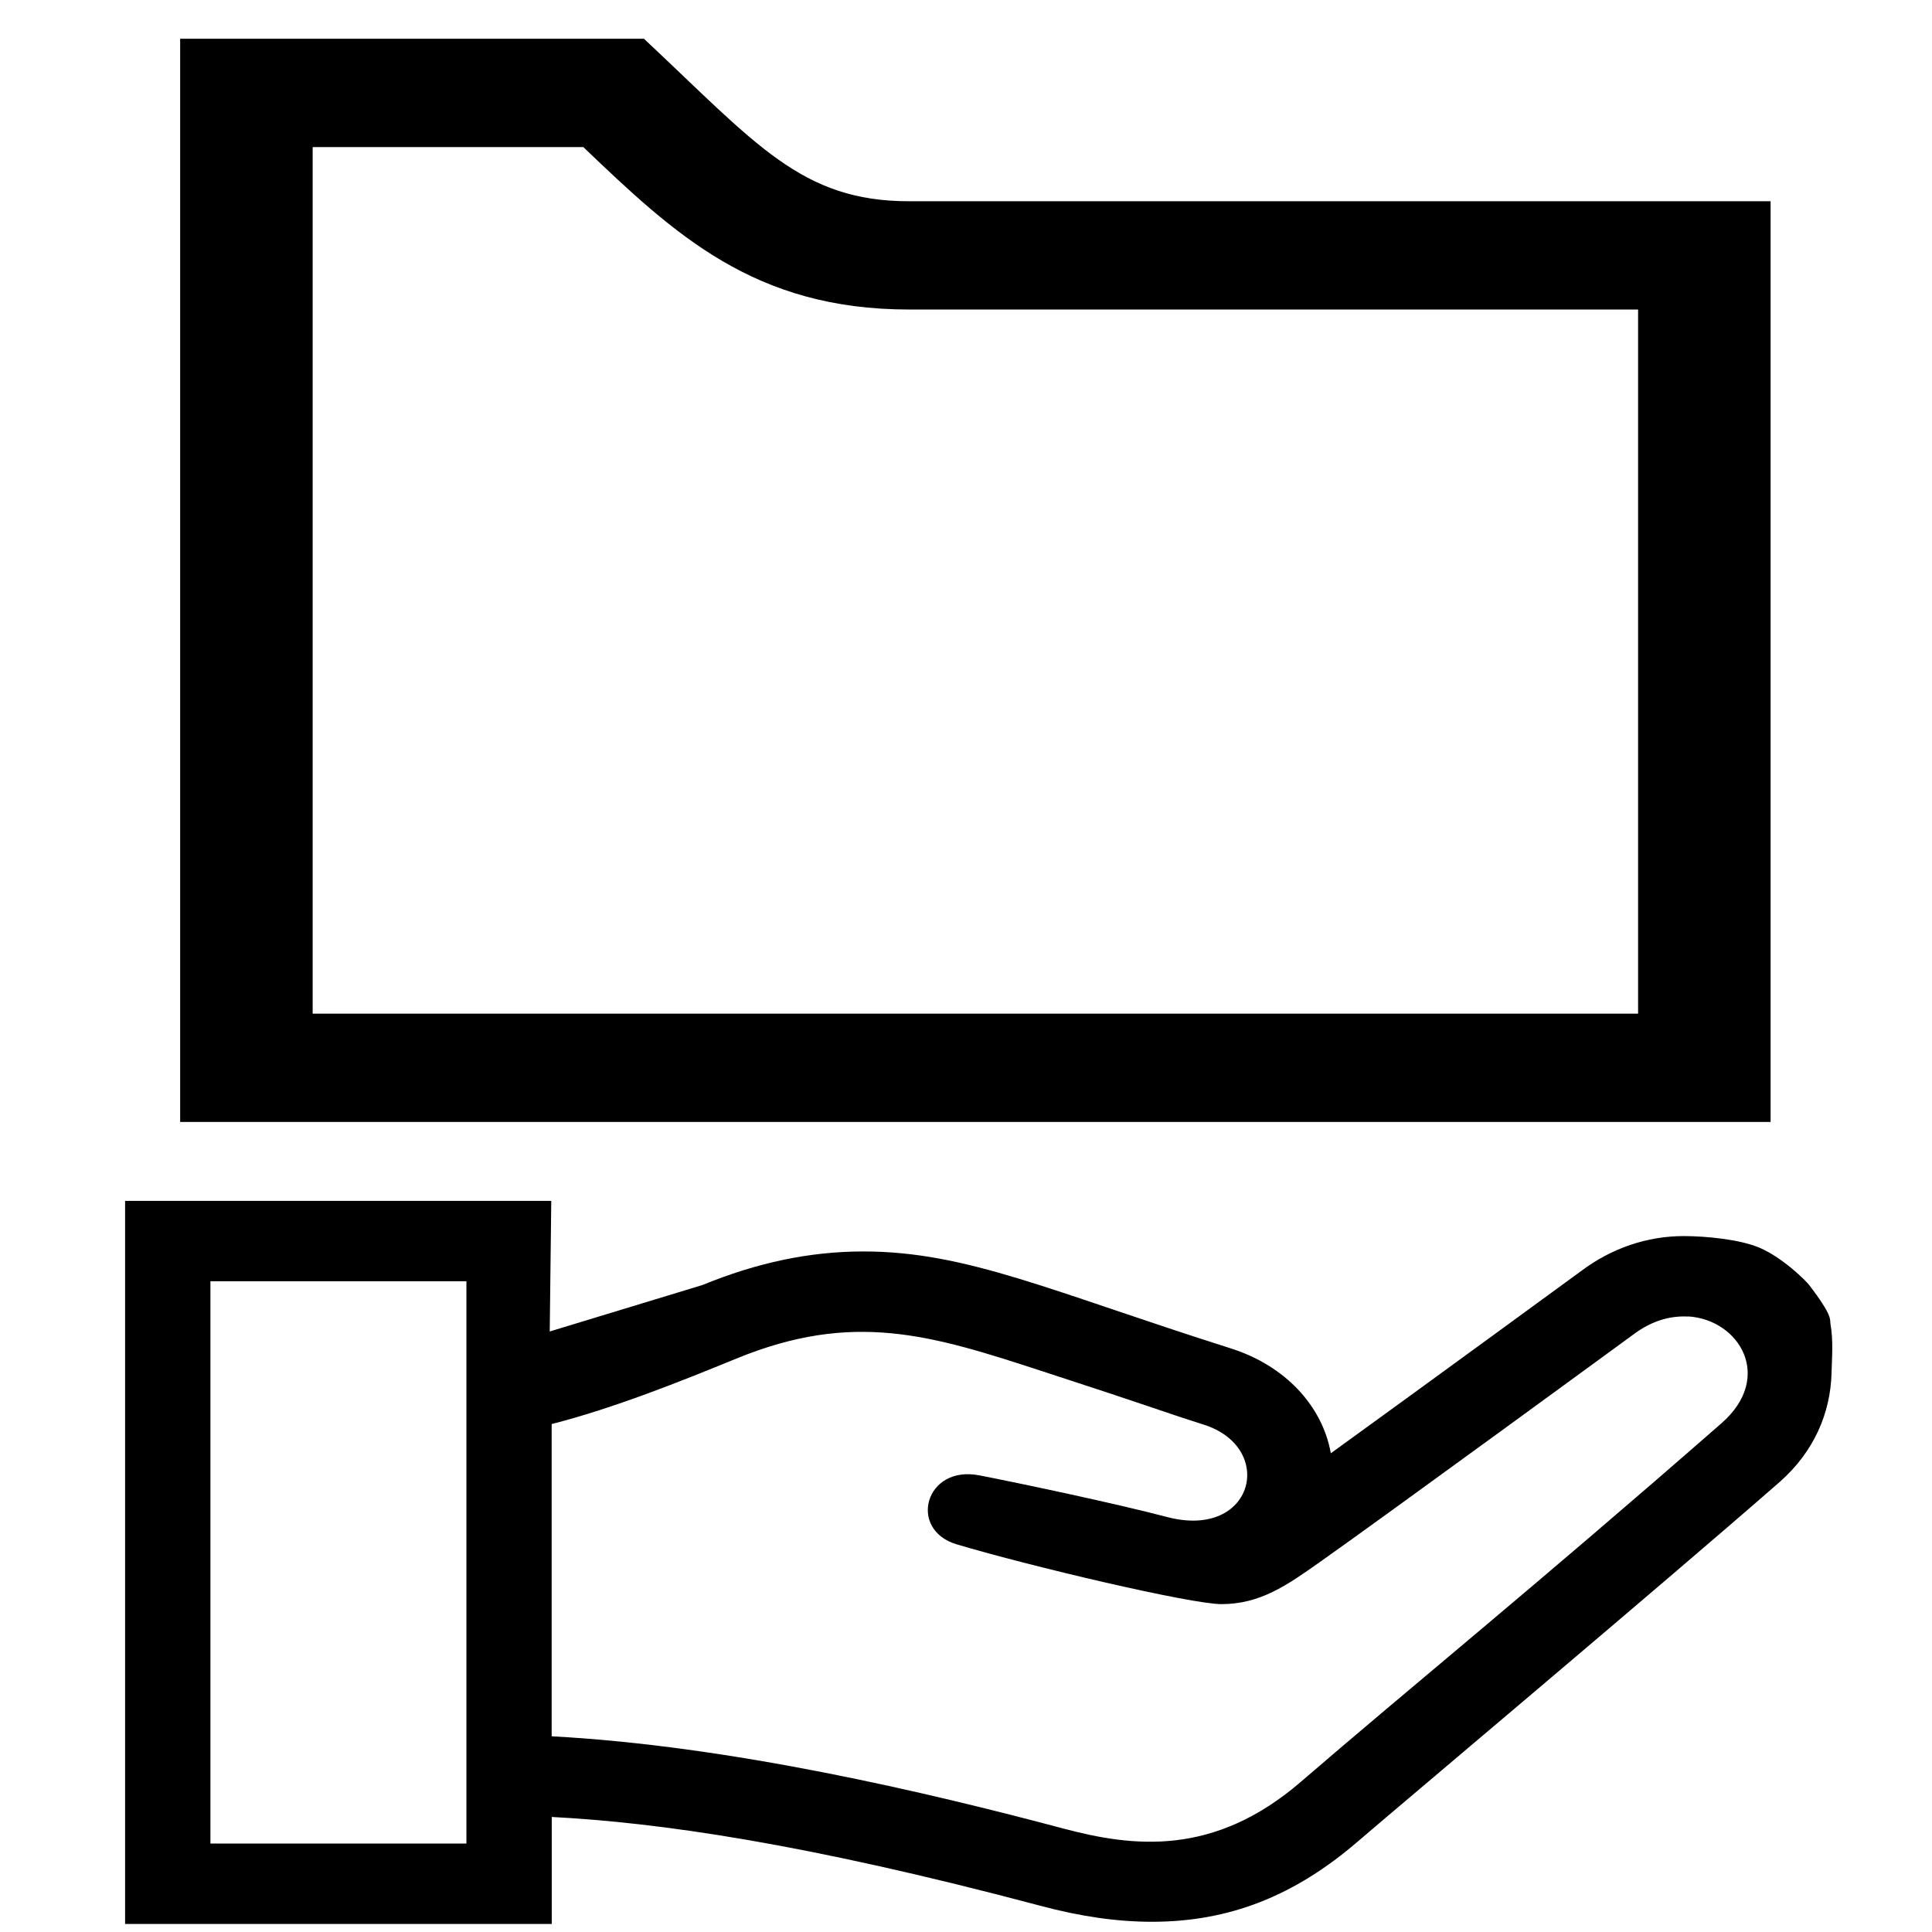 <?xml version="1.0" encoding="UTF-8" standalone="no"?>
<svg
   xmlns:dc="http://purl.org/dc/elements/1.1/"
   xmlns:cc="http://creativecommons.org/ns#"
   xmlns:rdf="http://www.w3.org/1999/02/22-rdf-syntax-ns#"
   xmlns:svg="http://www.w3.org/2000/svg"
   xmlns="http://www.w3.org/2000/svg"
   xmlns:sodipodi="http://sodipodi.sourceforge.net/DTD/sodipodi-0.dtd"
   xmlns:inkscape="http://www.inkscape.org/namespaces/inkscape"
   width="24"
   height="24"
   fill-rule="evenodd"
   clip-rule="evenodd"
   version="1.1"
   id="svg4"
   sodipodi:docname="offer-file.svg"
   inkscape:version="0.92.4 (5da689c313, 2019-01-14)">
  <defs
     id="defs8" />
  <sodipodi:namedview
     pagecolor="#ffffff"
     bordercolor="#666666"
     borderopacity="1"
     objecttolerance="10"
     gridtolerance="10"
     guidetolerance="10"
     inkscape:pageopacity="0"
     inkscape:pageshadow="2"
     inkscape:window-width="2635"
     inkscape:window-height="1736"
     id="namedview6"
     showgrid="false"
     inkscape:zoom="55.625733"
     inkscape:cx="9.2538562"
     inkscape:cy="11.086381"
     inkscape:window-x="1104"
     inkscape:window-y="178"
     inkscape:window-maximized="0"
     inkscape:current-layer="svg4" />
  <path
     id="path2"
     d="M 6.848,14.918 H 1.554 V 23.9 H 6.854 v -1.329 c 1.317,0.069 3.13,0.322 6.069,1.103 0.504,0.135 0.958,0.199 1.387,0.199 0.957,0 1.771,-0.318 2.565,-1.004 0.511,-0.44 3.77,-3.18 5.231,-4.458 0.432,-0.379 0.633,-0.863 0.646,-1.353 0.005,-0.206 0.024,-0.398 -0.014,-0.618 -0.008,-0.047 0.034,-0.089 -0.267,-0.481 -0.037,-0.048 -0.321,-0.333 -0.611,-0.458 -0.24,-0.104 -0.666,-0.146 -0.944,-0.146 -0.453,0 -0.895,0.149 -1.273,0.433 -0.018,0.013 -1.92,1.404 -3.111,2.265 -0.105,-0.589 -0.568,-1.09 -1.246,-1.304 -2.224,-0.705 -3.274,-1.203 -4.56,-1.203 -0.666,0 -1.319,0.138 -2,0.417 L 6.829,16.54 M 2.614,15.916 h 3.18 v 6.985 H 2.614 Z M 20.971,16.353 c 0.635,0.039 1.069,0.755 0.414,1.327 -2.339,2.046 -3.869,3.284 -5.225,4.454 -1.082,0.933 -2.084,0.811 -2.95,0.581 -1.689,-0.45 -4.14,-1.028 -6.357,-1.146 v -3.879 c 0.776,-0.198 1.616,-0.535 2.294,-0.813 1.453,-0.596 2.42,-0.294 3.798,0.156 1.433,0.466 1.408,0.473 2.004,0.663 0.905,0.284 0.631,1.43 -0.447,1.15 -0.643,-0.17 -1.859,-0.426 -2.333,-0.518 -0.677,-0.135 -0.895,0.673 -0.286,0.856 0.924,0.275 2.91,0.743 3.291,0.743 0.48,0 0.813,-0.234 1.215,-0.518 0.772,-0.543 3.91,-2.838 3.91,-2.838 0.224,-0.167 0.459,-0.229 0.671,-0.216 z"
     inkscape:connector-curvature="0"
     sodipodi:nodetypes="ccccccsccssssscccscccccccccccccccccccsccc"
     style="stroke-width:1.028" />
  <path
     inkscape:connector-curvature="0"
     d="m 7.246,1.827 c 1.136,1.085 2.122,2.018 4.048,2.018 h 9.055 V 12.592 H 3.884 V 1.827 Z M 8.001,0.481 H 2.238 V 13.937 H 21.995 V 2.5 H 11.293 c -1.341,0 -1.898,-0.712 -3.293,-2.018 z"
     id="path2-0"
     style="stroke-width:0.744" />
</svg>
